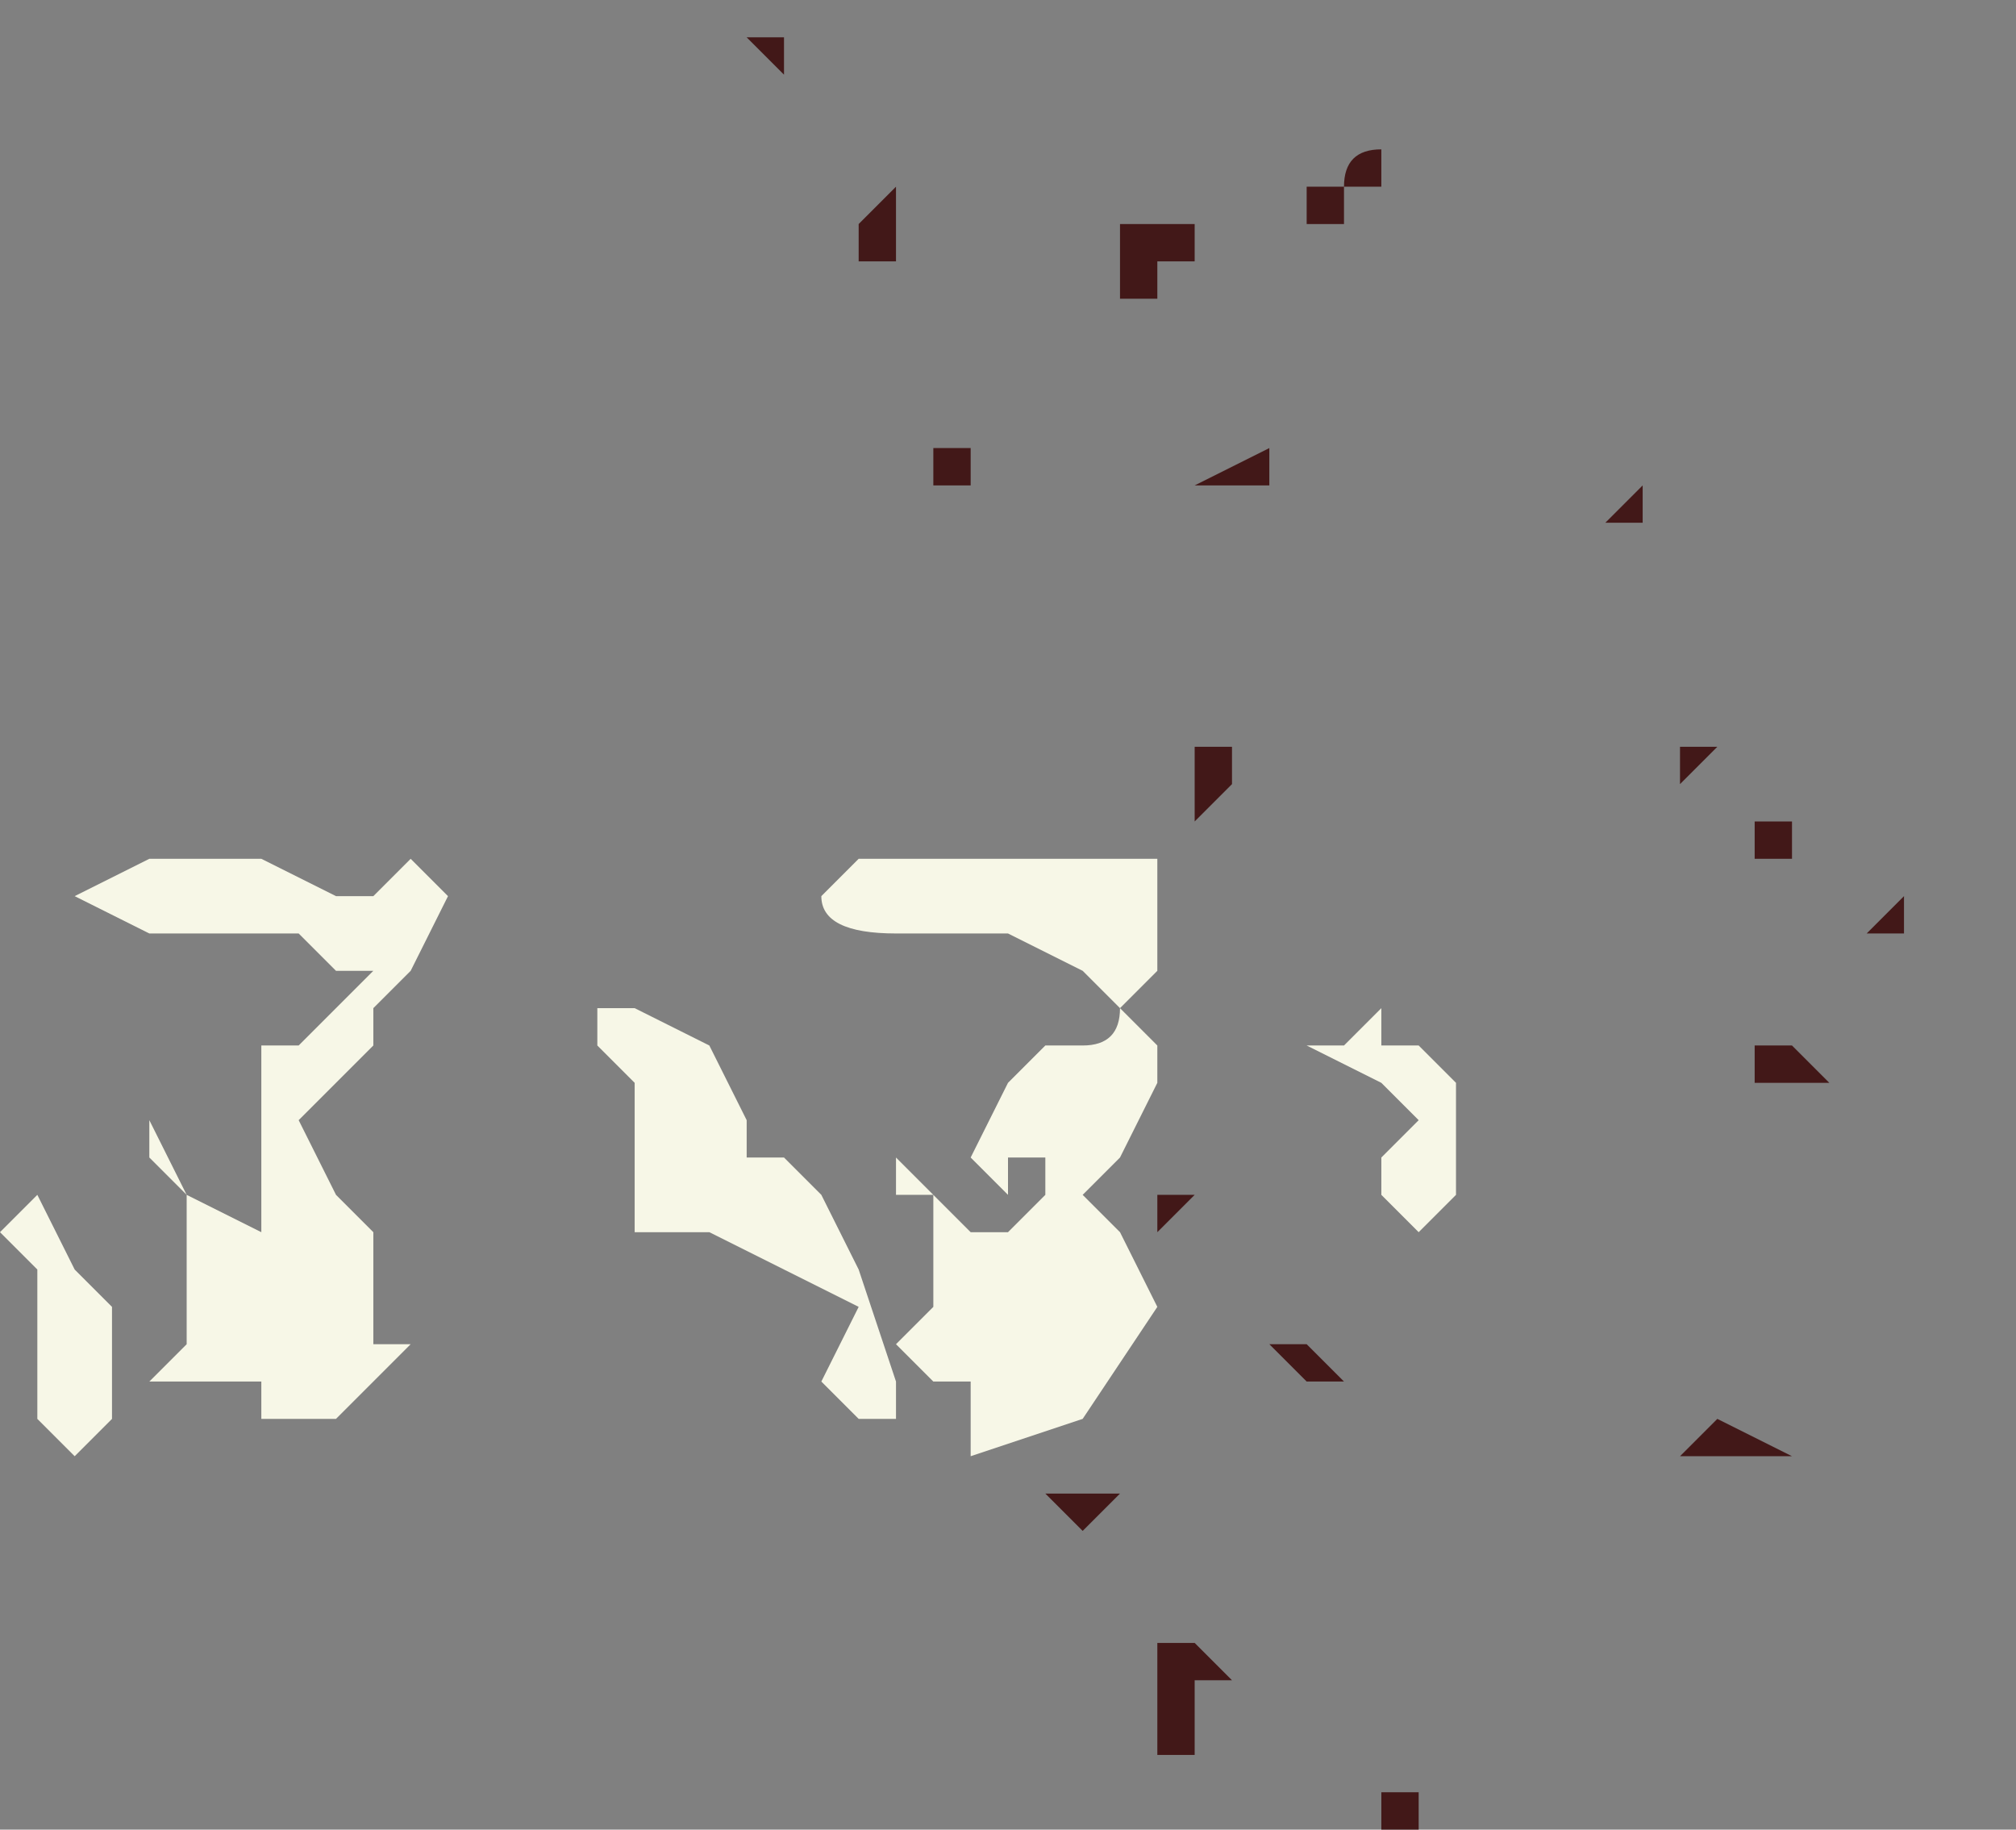 <?xml version="1.0" encoding="UTF-8" standalone="no"?>
<svg xmlns:xlink="http://www.w3.org/1999/xlink" height="2.45px" width="2.7px" xmlns="http://www.w3.org/2000/svg">
  <rect width="100%" height="100%" fill="#808080" stroke="none"/>
  <g transform="matrix(1.0, 0.0, 0.0, 1.0, -93.7, 8.45)">
    <path d="M95.5 -8.15 L95.45 -8.15 95.45 -8.2 95.5 -8.2 Q95.5 -8.25 95.55 -8.25 L95.55 -8.2 95.5 -8.2 95.5 -8.15 M95.25 -8.15 L95.25 -8.15 95.3 -8.15 95.3 -8.1 95.25 -8.1 95.25 -8.05 95.2 -8.05 95.2 -8.15 95.25 -8.15 M95.35 -7.45 L95.35 -7.4 95.35 -7.4 95.3 -7.35 95.3 -7.4 95.3 -7.45 95.35 -7.45 M95.3 -7.8 L95.4 -7.85 95.4 -7.8 95.4 -7.8 95.35 -7.8 95.35 -7.8 95.3 -7.8 M95.85 -7.75 L95.9 -7.8 95.9 -7.75 95.85 -7.75 95.85 -7.75 95.85 -7.75 M94.9 -7.7 L94.9 -7.7 94.9 -7.7 94.95 -7.7 94.95 -7.7 94.9 -7.7 M95.0 -7.8 L94.95 -7.8 94.95 -7.85 94.95 -7.85 95.0 -7.85 95.0 -7.8 M94.9 -8.2 L94.9 -8.1 94.85 -8.1 94.85 -8.15 94.85 -8.15 94.9 -8.2 M94.7 -8.4 L94.75 -8.4 94.75 -8.4 94.8 -8.4 94.75 -8.4 94.75 -8.35 94.7 -8.4 M96.15 -7.7 L96.15 -7.7 96.15 -7.7 M95.95 -7.45 L95.95 -7.45 96.0 -7.45 96.0 -7.45 95.95 -7.4 95.95 -7.45 M95.15 -6.45 L95.15 -6.45 95.2 -6.45 95.2 -6.45 95.15 -6.4 95.15 -6.4 95.1 -6.45 95.15 -6.45 M96.25 -7.25 L96.25 -7.25 96.25 -7.2 96.2 -7.2 96.25 -7.25 M96.2 -6.55 L96.2 -6.5 96.15 -6.5 96.2 -6.5 96.2 -6.55 M96.4 -6.6 L96.4 -6.6 96.35 -6.6 96.35 -6.6 96.4 -6.6 M96.05 -7.35 L96.1 -7.35 96.1 -7.3 96.05 -7.3 96.05 -7.35 96.05 -7.35 M96.1 -7.05 L96.15 -7.0 96.05 -7.0 96.05 -7.05 96.1 -7.05 96.1 -7.05 96.1 -7.05 M95.25 -6.85 L95.25 -6.85 95.3 -6.85 95.3 -6.85 95.25 -6.8 95.25 -6.85 M95.35 -6.2 L95.3 -6.2 95.3 -6.15 95.3 -6.1 Q95.25 -6.1 95.25 -6.1 L95.25 -6.15 95.25 -6.2 95.25 -6.25 95.3 -6.25 95.3 -6.25 95.35 -6.2 M95.45 -6.65 L95.5 -6.6 95.45 -6.6 95.45 -6.6 95.4 -6.65 95.45 -6.65 95.45 -6.65 M96.0 -6.55 L96.1 -6.5 96.1 -6.5 96.05 -6.5 96.0 -6.5 96.0 -6.45 96.0 -6.5 95.95 -6.5 96.0 -6.55 96.0 -6.55 M95.55 -6.05 L95.6 -6.05 95.6 -6.0 95.6 -6.0 Q95.55 -6.0 95.55 -6.0 L95.55 -6.05 95.55 -6.05" fill="#421818" fill-rule="evenodd" stroke="none"/>
    <path d="M95.15 -7.3 L95.2 -7.3 95.25 -7.3 95.25 -7.15 95.2 -7.1 95.25 -7.05 95.25 -7.0 95.2 -6.9 95.15 -6.85 95.2 -6.8 95.25 -6.7 95.15 -6.55 95.0 -6.5 95.0 -6.55 95.0 -6.6 94.95 -6.6 94.95 -6.6 94.9 -6.65 94.95 -6.7 94.95 -6.8 94.95 -6.85 94.9 -6.85 94.9 -6.9 94.95 -6.85 95.0 -6.8 95.05 -6.8 95.1 -6.85 95.1 -6.9 95.05 -6.9 95.05 -6.85 95.0 -6.9 95.0 -6.9 95.05 -7.0 95.1 -7.05 95.15 -7.05 Q95.2 -7.05 95.2 -7.1 L95.15 -7.15 95.05 -7.2 94.95 -7.2 94.9 -7.2 Q94.8 -7.2 94.8 -7.25 L94.85 -7.3 94.85 -7.3 94.95 -7.3 95.0 -7.3 95.1 -7.3 95.15 -7.3 M94.75 -6.9 L94.8 -6.85 94.85 -6.75 94.9 -6.6 94.9 -6.55 94.85 -6.55 94.8 -6.6 94.85 -6.7 94.65 -6.8 94.65 -6.8 94.55 -6.8 Q94.55 -6.8 94.55 -6.85 L94.55 -6.95 94.55 -7.0 94.5 -7.05 94.5 -7.1 94.55 -7.1 94.55 -7.1 94.65 -7.05 94.7 -6.95 94.7 -6.9 94.75 -6.9 94.75 -6.9 M94.25 -7.3 L94.3 -7.25 94.3 -7.25 94.25 -7.15 94.2 -7.1 94.2 -7.05 94.15 -7.0 94.1 -6.95 94.15 -6.85 94.2 -6.8 94.2 -6.7 94.2 -6.65 94.25 -6.65 94.2 -6.6 94.15 -6.55 94.1 -6.55 94.05 -6.55 94.05 -6.55 94.05 -6.6 94.0 -6.6 94.0 -6.6 93.95 -6.6 93.9 -6.6 93.9 -6.6 93.95 -6.65 93.95 -6.85 93.9 -6.9 93.9 -6.95 93.95 -6.85 94.05 -6.8 94.05 -6.85 94.05 -6.9 94.05 -6.95 94.0 -6.95 94.05 -6.95 94.05 -7.05 94.1 -7.05 94.15 -7.1 94.2 -7.15 94.15 -7.15 94.1 -7.2 94.0 -7.2 93.9 -7.2 93.8 -7.25 93.9 -7.3 93.95 -7.3 94.05 -7.3 94.15 -7.25 94.2 -7.25 94.25 -7.3 M93.75 -6.85 L93.8 -6.75 93.85 -6.7 93.85 -6.55 93.8 -6.5 93.8 -6.5 93.75 -6.55 93.75 -6.65 93.75 -6.75 93.7 -6.8 93.75 -6.85 93.75 -6.85 M95.55 -7.05 L95.6 -7.05 95.65 -7.0 95.65 -6.85 95.6 -6.8 95.55 -6.85 95.55 -6.9 95.6 -6.95 95.55 -7.0 95.45 -7.05 95.5 -7.05 95.55 -7.1 Q95.55 -7.05 95.55 -7.05" fill="#f7f7e7" fill-rule="evenodd" stroke="none"/>
  </g>
</svg>
